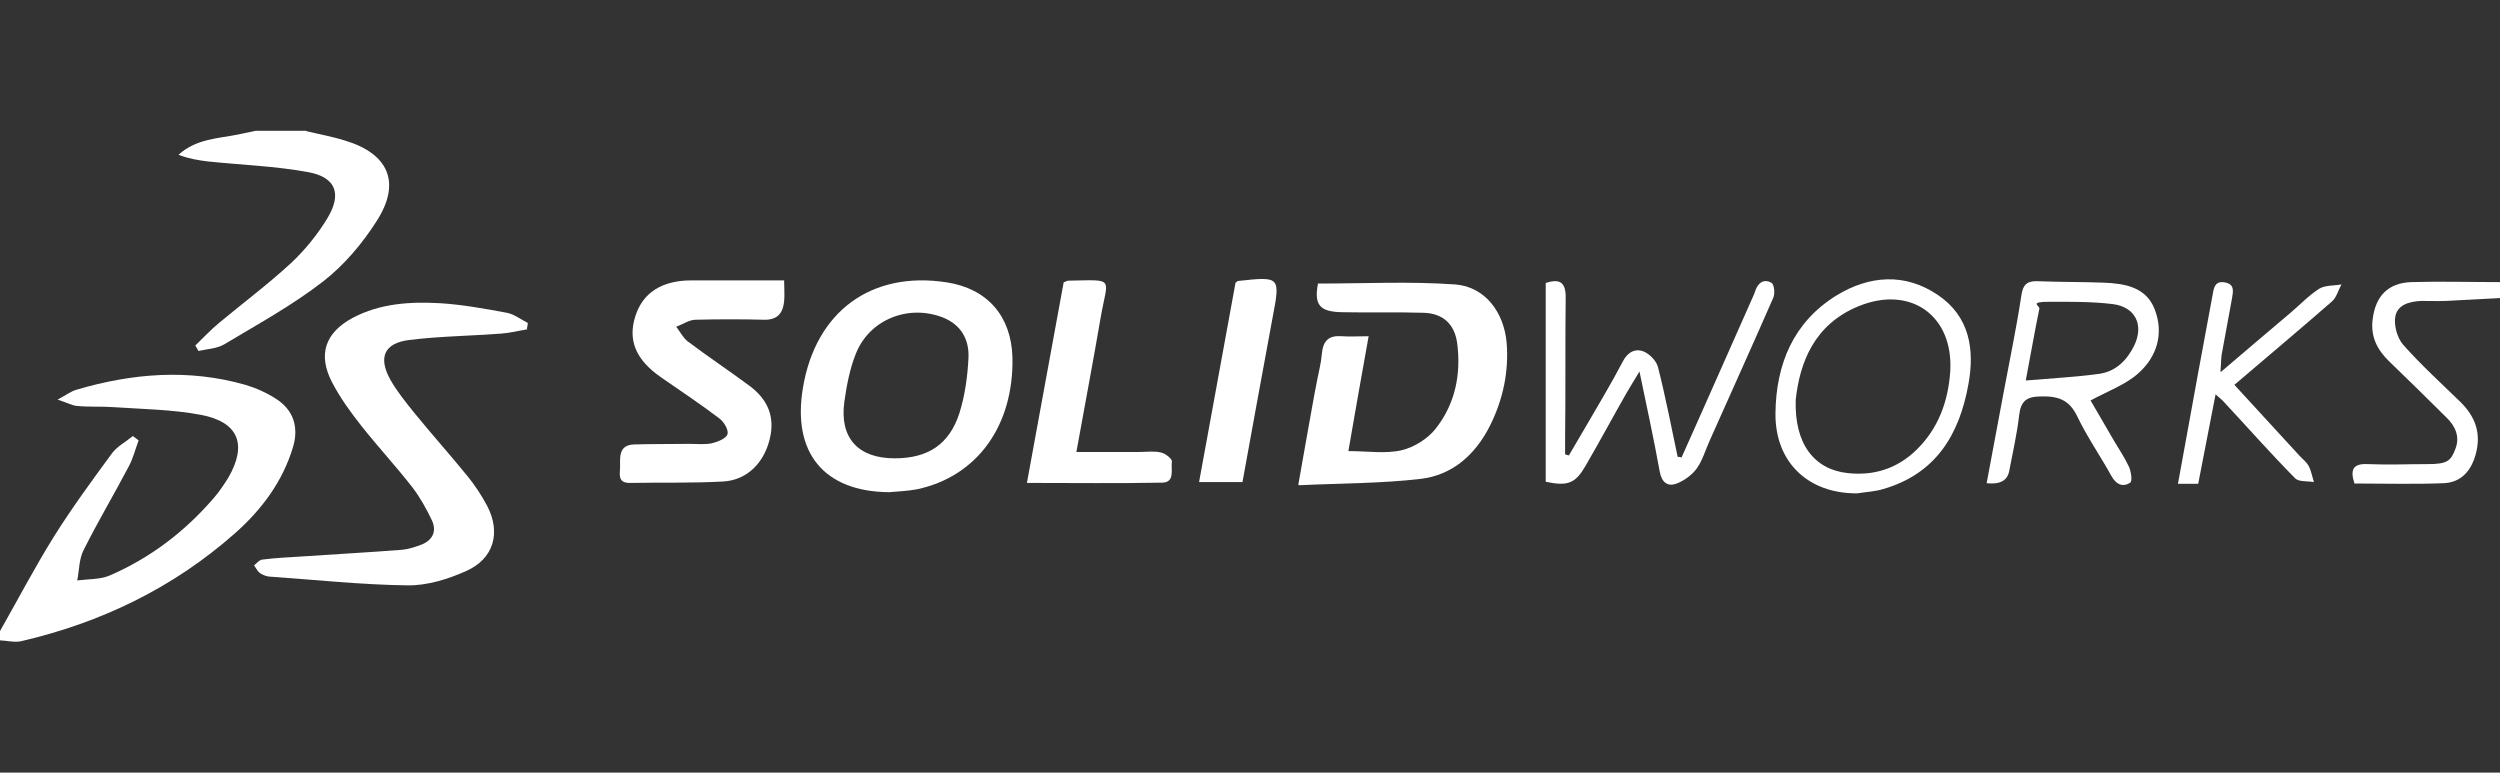 <?xml version="1.0" encoding="UTF-8"?>
<svg id="Layer_1" xmlns="http://www.w3.org/2000/svg" version="1.1" viewBox="0 0 864 267">
  <rect x="0" y="0" width="864" height="267" fill="#333333" stroke="none"/>
  <!-- Generator: Adobe Illustrator 29.1.0, SVG Export Plug-In . SVG Version: 2.1.0 Build 142)  -->
  <defs>
    <style>
      .st0 {
        fill: none;
      }

      .st1 {
        fill: #fff;
        fill-rule: evenodd;
      }
    </style>
  </defs>
  <g>
    <path class="st1" d="M0,218.1c6.2-10.9,12-22,18.6-32.6,6.2-9.9,13.1-19.3,20-28.7,1.8-2.5,4.9-4.1,7.3-6.1.7.5,1.4,1,2,1.5-1.1,3-1.9,6.2-3.4,9-5.1,9.7-10.7,19.1-15.6,28.9-1.6,3.1-1.5,7-2.2,10.5,3.8-.5,7.9-.3,11.2-1.7,14.1-6.1,26-15.2,36-26.8,1.9-2.2,3.5-4.6,5-7,6.6-11.4,3.6-19.2-9.3-21.7-10-1.9-20.3-2-30.5-2.7-4.1-.3-8.3,0-12.4-.4-1.7-.1-3.4-1.1-6.8-2.2,3.2-1.7,4.7-2.9,6.5-3.4,19.3-5.7,38.8-7.3,58.4-1.7,3.7,1.1,7.5,2.8,10.7,4.9,5.9,3.8,7.8,9.7,5.8,16.5-3.6,12.1-11,21.9-20.2,30-21.3,18.8-46.2,30.8-73.8,37.2-2.3.5-4.9-.2-7.3-.3v-3.2h0Z"/>
    <path class="st1" d="M105.8,45.3c4.5,1.1,9.1,1.9,13.5,3.3,14.9,4.5,19.4,14.4,11,27.6-5,7.9-11.4,15.5-18.8,21.2-10.6,8.2-22.5,14.7-34,21.6-2.5,1.5-5.9,1.6-8.9,2.3-.4-.6-.7-1.3-1.1-1.9,2.7-2.6,5.3-5.4,8.2-7.8,8.3-6.9,17-13.4,24.9-20.7,4.8-4.5,9.1-9.8,12.5-15.4,5.1-8.4,3.1-14.2-6.5-16-11.4-2.1-23.1-2.5-34.7-3.7-3.4-.4-6.8-1-10.2-2.3,6-5.5,13.5-5.6,20.5-7,2.1-.4,4.2-.9,6.2-1.3h17.4Z"/>
    <path class="st1" d="M182.3,113.8c-3.1.5-6.1,1.3-9.2,1.5-10.6.8-21.2.9-31.7,2.2-8.7,1.1-10.8,6.1-6.4,13.9,2.3,4,5.3,7.7,8.2,11.3,6,7.4,12.4,14.5,18.4,21.9,2.6,3.2,4.9,6.7,6.8,10.3,4.8,9.3,2.2,18.3-7.4,22.5-6.3,2.8-13.4,5-20.2,4.9-15.8-.2-31.5-1.9-47.3-3-1.2,0-2.5-.5-3.6-1.2-.9-.6-1.4-1.8-2.1-2.7.9-.7,1.8-1.9,2.8-2,4.6-.6,9.3-.8,14-1.1,11.5-.8,23-1.4,34.4-2.3,2.3-.2,4.6-1,6.7-1.8,3.8-1.5,5.3-4.6,3.6-8.3-1.9-4-4.1-8-6.8-11.5-5.6-7.2-11.9-14-17.6-21.2-3.8-4.8-7.4-9.8-10.2-15.2-4.9-9.5-2.3-17,7.1-22.1,9.6-5.1,20-5.7,30.5-5.1,7.7.5,15.3,1.9,22.9,3.3,2.5.5,4.8,2.3,7.2,3.5,0,.7-.2,1.3-.3,2l.2.2Z"/>
  </g>
  <g>
    <path class="st1" d="M864,103c-6.2.3-12.5.7-18.7,1-2.9.1-5.8,0-8.6,0-4,.2-8.2,1.3-8.9,5.5-.5,3,.7,7.3,2.7,9.6,6.2,7,13.1,13.3,19.8,19.8,5.2,5.1,7.3,10.9,5.3,18.1-1.6,5.9-5.2,9.8-11.2,10-10.2.4-20.4.1-30.7.1-1.5-4.6-.7-7,4.7-6.7,6.8.3,13.7,0,20.5,0s8.1-1,9.7-5.3c1.6-4.1,0-7.8-3-10.7-6.6-6.6-13.3-13.1-20-19.6-4.1-4-6.4-8.6-5.6-14.5,1-8,5.3-12.5,13.3-12.8,10.2-.3,20.5,0,30.7,0v5.4h0Z"/>
    <path class="st1" d="M448.7,167.5c2-11.2,3.7-21.1,5.5-30.9s2.2-9.8,2.7-14.8c.5-4.4,2.7-5.9,6.8-5.6,2.8.2,5.7,0,9.3,0-2.4,13.4-4.7,26.3-7,39.7,6.7,0,12.8,1,18.4-.3,4.3-1,9.1-4,11.8-7.5,6.7-8.5,8.8-18.7,7.4-29.5-.9-6.6-4.9-10.3-11.6-10.5-9.4-.3-18.7,0-28.1-.2-7.9-.1-9.8-2.6-8.4-9.9,15.9,0,31.7-.8,47.4.3,10.4.8,16.9,9.7,17.8,20.2.8,10.1-1.3,19.7-5.8,28.7-5,9.9-12.9,17-23.9,18.3-13.6,1.6-27.5,1.5-42.1,2.2l-.2-.2Z"/>
    <path class="st1" d="M307.2,170.1c-22.4-.2-33.5-13.6-29.7-36.1,4.4-26.4,23.7-40.5,49.8-36.4,14,2.2,22.2,11.7,22.6,25.9.5,23.6-12.2,41.2-33,45.6-3.1.6-6.4.7-9.6,1h0ZM309.2,158.4c11.5,0,18.9-4.8,22.4-15.7,1.9-6.1,2.8-12.6,3.1-19,.3-6.3-2.5-11.5-8.9-14-11.9-4.6-25.3.7-30,12.5-2.1,5.2-3.2,11-4,16.7-1.7,12.5,4.8,19.5,17.4,19.5Z"/>
    <path class="st1" d="M271,96.8c0,3,.2,5.2,0,7.3-.4,4.1-2.3,6.5-6.9,6.4-7.9-.2-15.8-.2-23.7,0-2.2,0-4.4,1.6-6.7,2.4,1.3,1.7,2.4,3.9,4,5.1,6.9,5.2,14.1,10,21,15.1,6.8,4.9,9.2,11.1,7.3,18.7-2,8.2-7.8,14.1-16,14.6-10.8.6-21.6.3-32.4.5-4.1,0-3.4-2.9-3.3-5.3,0-3.5-.6-7.8,4.8-8,6.5-.2,12.9-.1,19.4-.2,2.5,0,5.1.3,7.5-.2,2-.5,4.9-1.6,5.4-3.1s-1.2-4.3-2.8-5.5c-6.6-5-13.5-9.6-20.3-14.3-8.6-6-11.4-12.8-8.7-21.1,2.6-8.1,9.2-12.3,19.4-12.3h32Z"/>
    <path class="st1" d="M581.1,158.2c3.9-8.8,7.9-17.6,11.8-26.5,4.3-9.7,8.6-19.4,12.9-29.1.3-.7.6-1.3.8-2,.9-2.9,3.1-4.4,5.7-2.8.9.6,1.2,3.8.5,5.2-7.2,16.5-14.6,32.8-21.9,49.2-1.5,3.3-2.5,6.9-4.5,9.7-1.6,2.2-4.3,4.2-6.9,5.2-3.1,1.2-5.2-.3-5.9-4.1-2-11.1-4.4-22.1-7-34.6-1.9,3.2-3.2,5.2-4.4,7.3-4.8,8.4-9.4,17-14.3,25.4-3.5,6-6.1,7-13.7,5.4v-68.7c4.9-1.6,6.9-.2,6.9,4.9-.2,16.2,0,32.4-.2,48.6v5.7c.4.2.9.3,1.3.4,2-3.5,4.1-6.9,6.1-10.4,4.2-7.3,8.6-14.5,12.5-22,1.7-3.3,4.3-4.7,7.3-3.5,2.1.9,4.4,3.3,4.9,5.4,2.6,10.2,4.6,20.6,6.8,31,.4,0,.8,0,1.3.2h0Z"/>
    <path class="st1" d="M354.9,166.9c4.4-23.8,8.5-46.6,12.7-69.3.6-.2,1.1-.6,1.6-.6,16.5-.3,13.6-1.3,11.2,12.7-2.6,15.2-5.5,30.4-8.4,46.5h21.8c2.5,0,5.1-.4,7.5.2,1.5.3,3.9,2.3,3.7,3.1-.4,2.6,1.2,7.2-3.3,7.3-15.2.3-30.5.1-46.8.1h0Z"/>
    <path class="st1" d="M642,170.5c-17,.2-28.6-10.7-28.4-27.7.2-17,6.2-31.5,21.1-40.7,11.3-6.9,23.7-7.9,35.1-.1,10.8,7.3,12.7,18.6,10.5,30.7-3.1,17.4-11.2,31-29.4,36.3-2.9.9-6,1-9,1.5h.1ZM620.6,138.2c-.5,15.2,6.4,24.1,18,25.3,9.1,1,17.1-1.6,23.7-8,7.6-7.4,11-16.8,11.7-27.1,1.2-19.3-13.7-29.9-31.6-22.6-15.5,6.3-20.4,19.6-21.8,32.3h0Z"/>
    <path class="st1" d="M686.6,166.9c2-10.6,3.9-20.8,5.8-31,2.1-11.3,4.5-22.6,6.2-33.9.6-4.1,2.4-5,6-4.8,7.5.3,15.1.2,22.7.5,7.2.3,14.5,1.6,17.4,9.3,3.2,8.4.7,16.4-5.8,22.1-4.4,3.9-10.3,6-16.4,9.3,2.4,4.1,5.3,9.1,8.2,14.1,1.7,2.9,3.7,5.8,5.1,8.9.7,1.6,1.2,4.9.4,5.4-2.6,1.7-4.9.6-6.5-2.3-3.8-6.9-8.4-13.5-11.8-20.6-2.7-5.6-6.4-7-12.2-6.9-5.2,0-7.3,1.4-7.9,6.6-.7,6.4-2.2,12.7-3.4,19.1-.6,3.4-3.2,4.8-7.8,4.3h0ZM700.1,131.5c9.4-.8,17.4-1.2,25.4-2.3,5.7-.8,9.6-4.7,12.1-9.8,3.4-7.1.4-13.3-7.4-14.3-7.3-.9-14.7-.8-22-.8s-3.1,1.4-3.4,2.4c-1.6,7.7-2.9,15.4-4.7,24.8h0Z"/>
    <path class="st1" d="M767.7,128.4c8.7-7.4,16.3-13.9,23.9-20.3,3.3-2.8,6.3-6,9.9-8.3,2.1-1.3,5.1-1,7.7-1.5-1.1,2-1.7,4.5-3.3,5.9-11,9.6-22.1,18.9-33.7,28.8,7.7,8.4,15.1,16.4,22.5,24.5,1.1,1.2,2.5,2.2,3.2,3.6.9,1.7,1.2,3.7,1.8,5.5-2.2-.4-5.2,0-6.5-1.3-8.6-8.7-16.7-17.9-25-26.8-.5-.5-1-.9-2.5-2.2-2.1,10.7-4,20.7-6,30.9h-7c2.4-12.9,4.6-25.4,6.9-37.9,1.7-9.2,3.4-18.4,5.1-27.5.4-2.4.8-4.8,4.2-4.2s2.9,3,2.5,5.4c-1.2,6.5-2.4,13.1-3.6,19.6-.2,1.5-.2,3-.4,5.9h.3Z"/>
    <path class="st1" d="M414.4,166.6c4.3-23.6,8.5-46.4,12.6-68.9.6-.4.7-.6.9-.6,14.6-1.6,14.6-1.5,11.9,12.7-3.5,18.8-6.9,37.6-10.4,56.8h-15.1.1Z"/>
    <path class="st0" d="M309.2,158.4c-12.6,0-19.1-7-17.4-19.5.7-5.6,1.8-11.4,4-16.7,4.8-11.8,18.2-17.1,30-12.5,6.4,2.5,9.2,7.8,8.9,14-.3,6.4-1.2,12.9-3.1,19-3.5,10.9-10.9,15.7-22.4,15.7Z"/>
    <path class="st0" d="M620.6,138.2c1.4-12.7,6.3-26,21.8-32.3,17.9-7.3,32.8,3.3,31.6,22.6-.7,10.3-4.1,19.7-11.7,27.1-6.6,6.4-14.7,9-23.7,8-11.7-1.3-18.5-10.1-18-25.3h0Z"/>
    <path class="st0" d="M700.1,131.5c1.7-9.4,3-17.1,4.7-24.8.2-1,2.2-2.4,3.4-2.4,7.4,0,14.8,0,22,.8,7.8.9,10.7,7.1,7.4,14.3-2.4,5.1-6.4,9-12.1,9.8-7.9,1.1-16,1.5-25.4,2.3h0Z"/>
  </g>
</svg>
